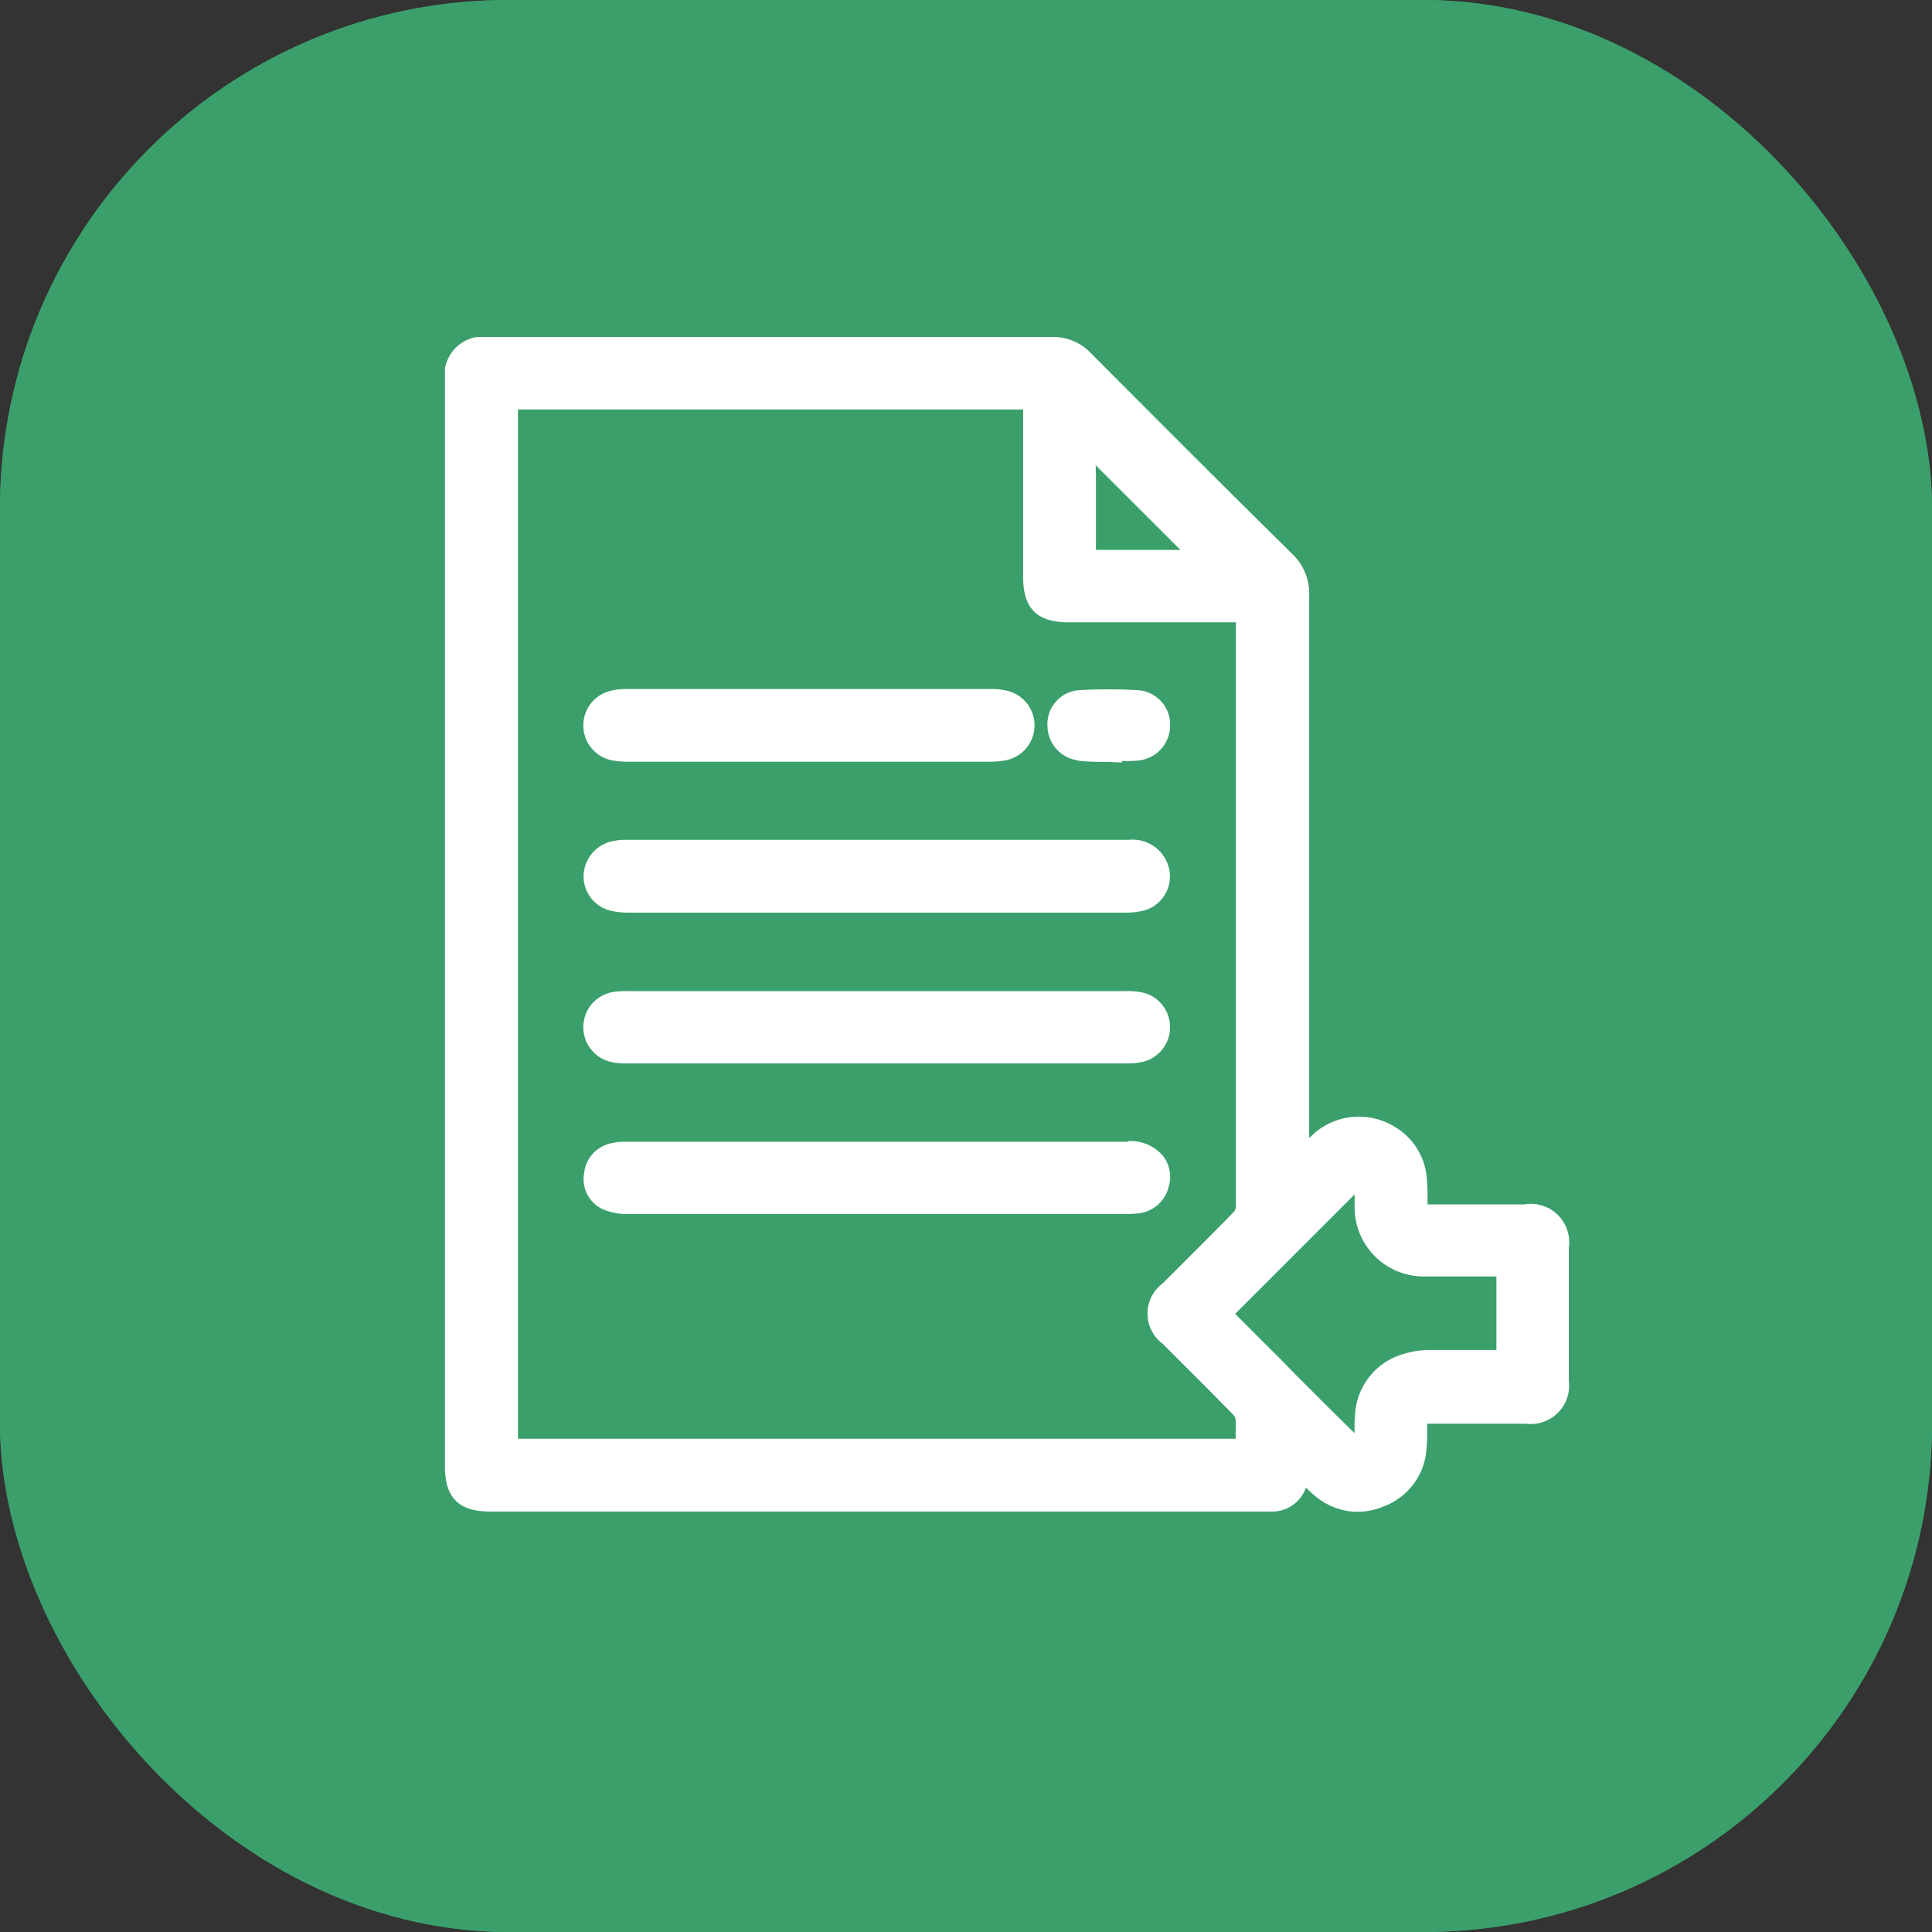 <svg xmlns="http://www.w3.org/2000/svg" xmlns:xlink="http://www.w3.org/1999/xlink" width="19" height="19" viewBox="0 0 19 19">
  <rect x="0" y="0" width="19" height="19" fill="#333333" stroke="none"/>
  <defs>
    <clipPath id="clip-path">
      <rect id="Rectangle_1092" data-name="Rectangle 1092" width="11.057" height="11.552" fill="#fff"/>
    </clipPath>
  </defs>
  <g id="Group_1056" data-name="Group 1056" transform="translate(0 -0.187)">
    <g id="Rectangle_1093" data-name="Rectangle 1093" transform="translate(0 0.187)" fill="#3b9f6b" stroke="#3b9f6b" stroke-width="1">
      <rect width="19" height="19" rx="5" stroke="none"/>
      <rect x="0.5" y="0.5" width="18" height="18" rx="4.5" fill="none"/>
    </g>
    <g id="Group_1054" data-name="Group 1054" transform="translate(4.376 3.501)">
      <g id="Group_1053" data-name="Group 1053" clip-path="url(#clip-path)">
        <path id="Path_179" data-name="Path 179" d="M10.629,8.531H9.663s0-.011,0-.017c0-.022,0-.044,0-.066a1.773,1.773,0,0,0-.01-.2.642.642,0,0,0-.314-.481.67.67,0,0,0-.8.073l-.04.037V7.008c0-1.464,0-2.978,0-4.467a.539.539,0,0,0-.166-.407C7.754,1.564,7.127.937,6.353.16A.509.509,0,0,0,5.971,0h0C4.5,0,3,0,1.548,0H.434A.379.379,0,0,0,0,.437Q0,5.775,0,11.113c0,.3.136.438.44.438H8.076c.021,0,.045,0,.07,0a.35.35,0,0,0,.321-.236,1.23,1.23,0,0,0,.1.091.658.658,0,0,0,.407.148.682.682,0,0,0,.264-.056.647.647,0,0,0,.412-.537,1.458,1.458,0,0,0,.009-.189v-.03c0-.011,0-.035,0-.055h.967a.378.378,0,0,0,.426-.426q0-.648,0-1.3a.378.378,0,0,0-.428-.432M6.4,1.337q0-.038,0-.075l.833.832H7.151c-.246,0-.5,0-.749,0,0-.253,0-.51,0-.758m2.543,9.318c0,.027,0,.053,0,.077s0,.034,0,.049c-.193-.188-.386-.382-.573-.569L8.2,10.035,8.114,9.95l-.343-.343L8.946,8.432q0,.015,0,.031c0,.025,0,.051,0,.076a.68.68,0,0,0,.7.7c.2,0,.4,0,.6,0h.094c0,.18,0,.362,0,.539q0,.092,0,.184h-.1c-.183,0-.372,0-.559,0a.9.9,0,0,0-.339.07.657.657,0,0,0-.393.615M5.686,2.363c0,.306.137.443.444.443H7.778v.151c0,1.837,0,3.736,0,5.6a.09.09,0,0,1-.018.045c-.172.177-.35.354-.522.526l-.179.179a.37.37,0,0,0,0,.595l.191.191c.168.168.342.341.51.514a.1.1,0,0,1,.016.047c0,.057,0,.118,0,.181H.718q0-5.061,0-10.122H5.686v.458q0,.6,0,1.19" transform="translate(0 0)" fill="#fff"/>
        <path id="Path_180" data-name="Path 180" d="M77.713,280.465a.58.58,0,0,0-.135.018.357.357,0,0,0-.266.343.349.349,0,0,0,.261.335.769.769,0,0,0,.179.02h4.892a.712.712,0,0,0,.181-.021.347.347,0,0,0,.245-.411.367.367,0,0,0-.394-.284H77.713" transform="translate(-75.949 -275.52)" fill="#fff"/>
        <path id="Path_181" data-name="Path 181" d="M82.726,448.88H77.782a.583.583,0,0,0-.157.019.336.336,0,0,0-.251.294.325.325,0,0,0,.182.35.589.589,0,0,0,.242.048l1.476,0h3.415a1.035,1.035,0,0,0,.141-.007.343.343,0,0,0,.294-.264.336.336,0,0,0-.056-.3.42.42,0,0,0-.343-.146" transform="translate(-76.006 -440.966)" fill="#fff"/>
        <path id="Path_182" data-name="Path 182" d="M82.857,364.827a.637.637,0,0,0-.2-.024H77.77a1.088,1.088,0,0,0-.14.006.351.351,0,0,0-.053.687.657.657,0,0,0,.174.018h4.908a.673.673,0,0,0,.173-.018.351.351,0,0,0,.025-.669" transform="translate(-75.959 -358.37)" fill="#fff"/>
        <path id="Path_183" data-name="Path 183" d="M81.312,196.349H77.736a.652.652,0,0,0-.163.018.35.35,0,0,0,.029.686.852.852,0,0,0,.145.011H81.3a.864.864,0,0,0,.155-.013.35.35,0,0,0,.047-.677.626.626,0,0,0-.186-.025" transform="translate(-75.945 -192.887)" fill="#fff"/>
        <path id="Path_184" data-name="Path 184" d="M336.411,197.371c.071.009.14.01.207.012l.084,0,.136.006v-.015a1.367,1.367,0,0,0,.164-.005.346.346,0,0,0,.31-.332.339.339,0,0,0-.3-.358,4.72,4.72,0,0,0-.612,0,.335.335,0,0,0-.294.351.346.346,0,0,0,.3.338" transform="translate(-330.181 -193.204)" fill="#fff"/>
      </g>
    </g>
  </g>
</svg>
